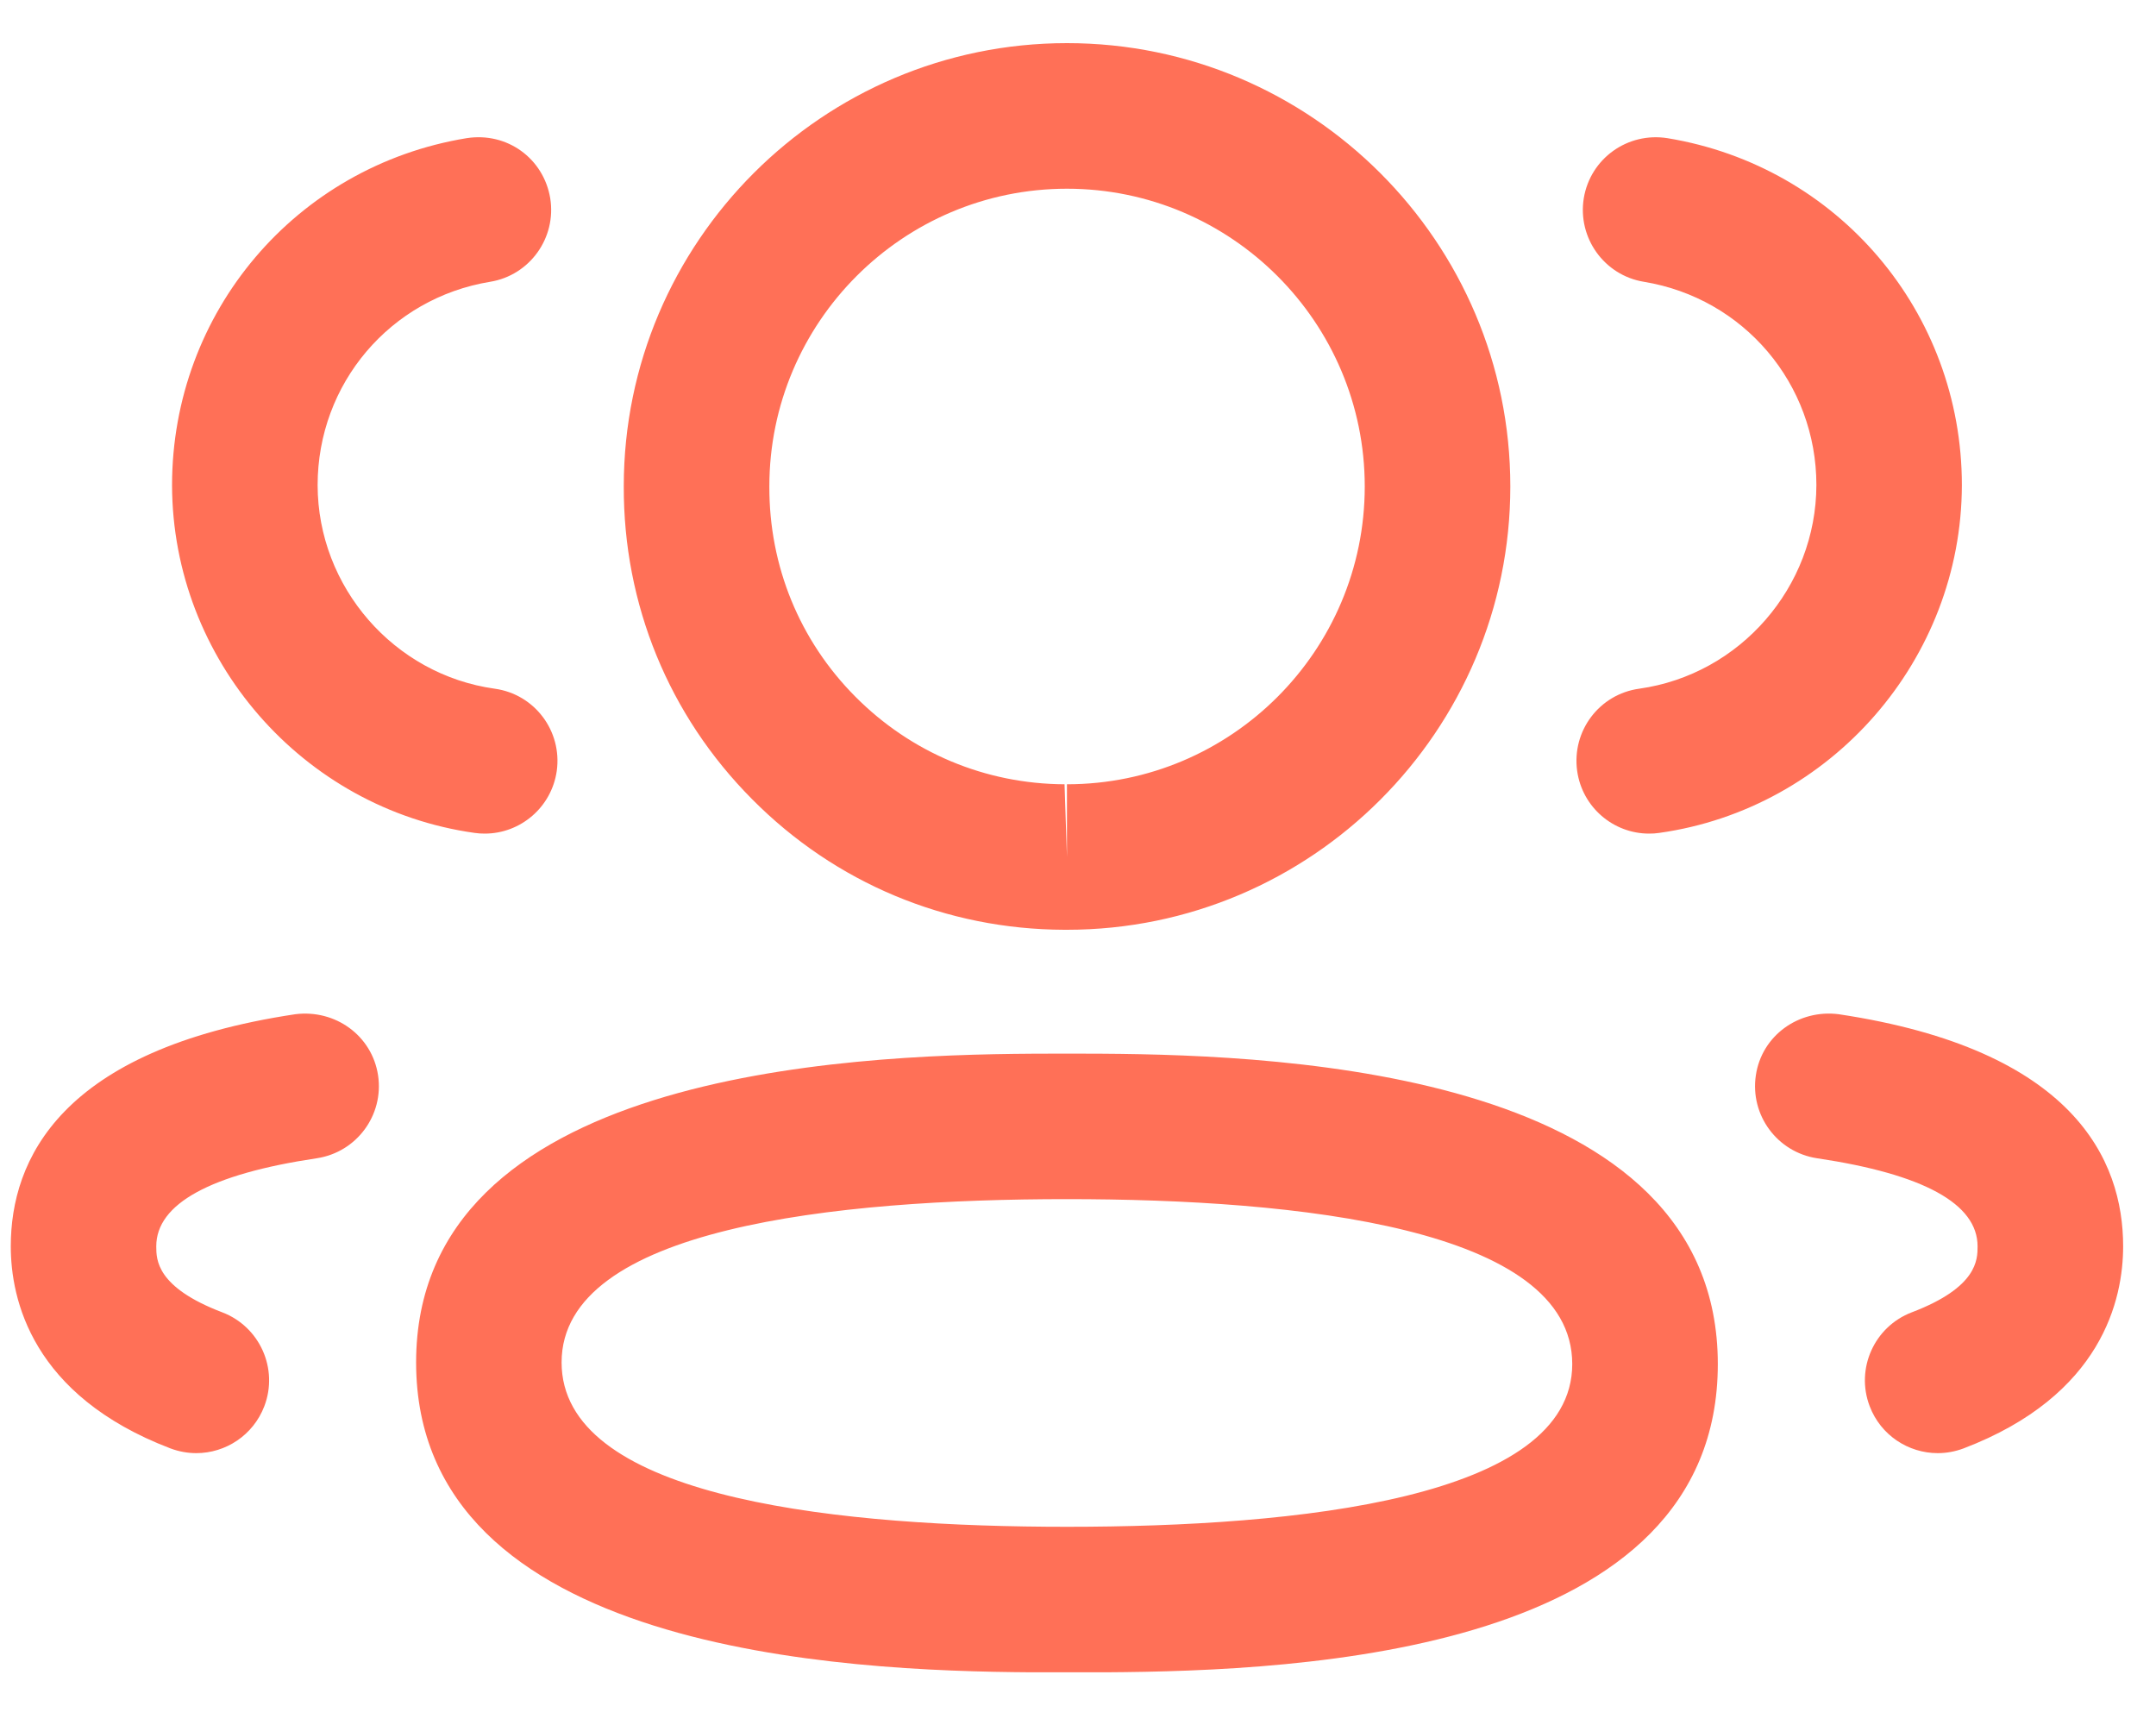 <svg width="25" height="20" viewBox="0 0 25 20" fill="none" xmlns="http://www.w3.org/2000/svg">
<path fill-rule="evenodd" clip-rule="evenodd" d="M12.372 12.216L12.499 12.216L12.784 12.217C14.956 12.231 19.919 12.45 19.919 15.815C19.919 19.157 15.129 19.375 12.818 19.389L11.961 19.389C9.789 19.375 4.825 19.155 4.825 15.796C4.825 12.449 9.789 12.231 11.961 12.217L12.245 12.216C12.29 12.216 12.332 12.216 12.372 12.216ZM12.372 13.903C9.699 13.903 6.512 14.232 6.512 15.796C6.512 17.324 9.509 17.681 12.128 17.701L12.372 17.702C15.045 17.702 18.231 17.375 18.231 15.815C18.231 14.235 15.045 13.903 12.372 13.903ZM21.32 11.759C24.046 12.168 24.619 13.448 24.619 14.45C24.619 15.062 24.378 16.179 22.769 16.793C22.67 16.83 22.569 16.848 22.469 16.848C22.129 16.848 21.808 16.641 21.68 16.304C21.514 15.869 21.733 15.381 22.169 15.215C22.931 14.925 22.931 14.604 22.931 14.45C22.931 13.957 22.305 13.613 21.069 13.429C20.609 13.359 20.291 12.93 20.36 12.468C20.428 12.007 20.856 11.7 21.32 11.759ZM4.384 12.468C4.453 12.93 4.135 13.359 3.674 13.429C2.439 13.613 1.812 13.957 1.812 14.45C1.812 14.604 1.812 14.924 2.576 15.215C3.012 15.381 3.231 15.869 3.065 16.304C2.936 16.641 2.616 16.848 2.276 16.848C2.176 16.848 2.075 16.83 1.976 16.793C0.366 16.178 0.125 15.061 0.125 14.45C0.125 13.449 0.698 12.168 3.425 11.759C3.889 11.701 4.314 12.007 4.384 12.468ZM12.372 0.5C15.207 0.5 17.513 2.806 17.513 5.64C17.513 8.474 15.207 10.78 12.372 10.78H12.342C10.97 10.776 9.684 10.238 8.721 9.266C7.755 8.295 7.228 7.006 7.233 5.637C7.233 2.806 9.539 0.5 12.372 0.5ZM12.372 2.188C10.469 2.188 8.921 3.737 8.921 5.64C8.918 6.563 9.271 7.426 9.918 8.077C10.565 8.728 11.426 9.089 12.344 9.093L12.372 9.937V9.093C14.276 9.093 15.825 7.545 15.825 5.64C15.825 3.737 14.276 2.188 12.372 2.188ZM19.335 1.602C21.313 1.927 22.749 3.619 22.749 5.625C22.745 7.644 21.236 9.377 19.239 9.657C19.2 9.663 19.161 9.665 19.122 9.665C18.708 9.665 18.347 9.36 18.288 8.938C18.224 8.476 18.544 8.049 19.007 7.985C20.177 7.821 21.06 6.806 21.062 5.623C21.062 4.449 20.22 3.457 19.061 3.267C18.602 3.192 18.29 2.757 18.365 2.297C18.442 1.837 18.873 1.529 19.335 1.602ZM6.38 2.297C6.455 2.757 6.143 3.192 5.684 3.267C4.524 3.457 3.683 4.449 3.683 5.625C3.685 6.806 4.568 7.822 5.737 7.985C6.2 8.049 6.52 8.476 6.456 8.938C6.396 9.36 6.035 9.665 5.621 9.665C5.583 9.665 5.544 9.663 5.504 9.657C3.507 9.377 2 7.644 1.995 5.627C1.995 3.619 3.432 1.927 5.41 1.602C5.883 1.528 6.303 1.839 6.38 2.297Z" fill="#FF7057"/>
</svg>
